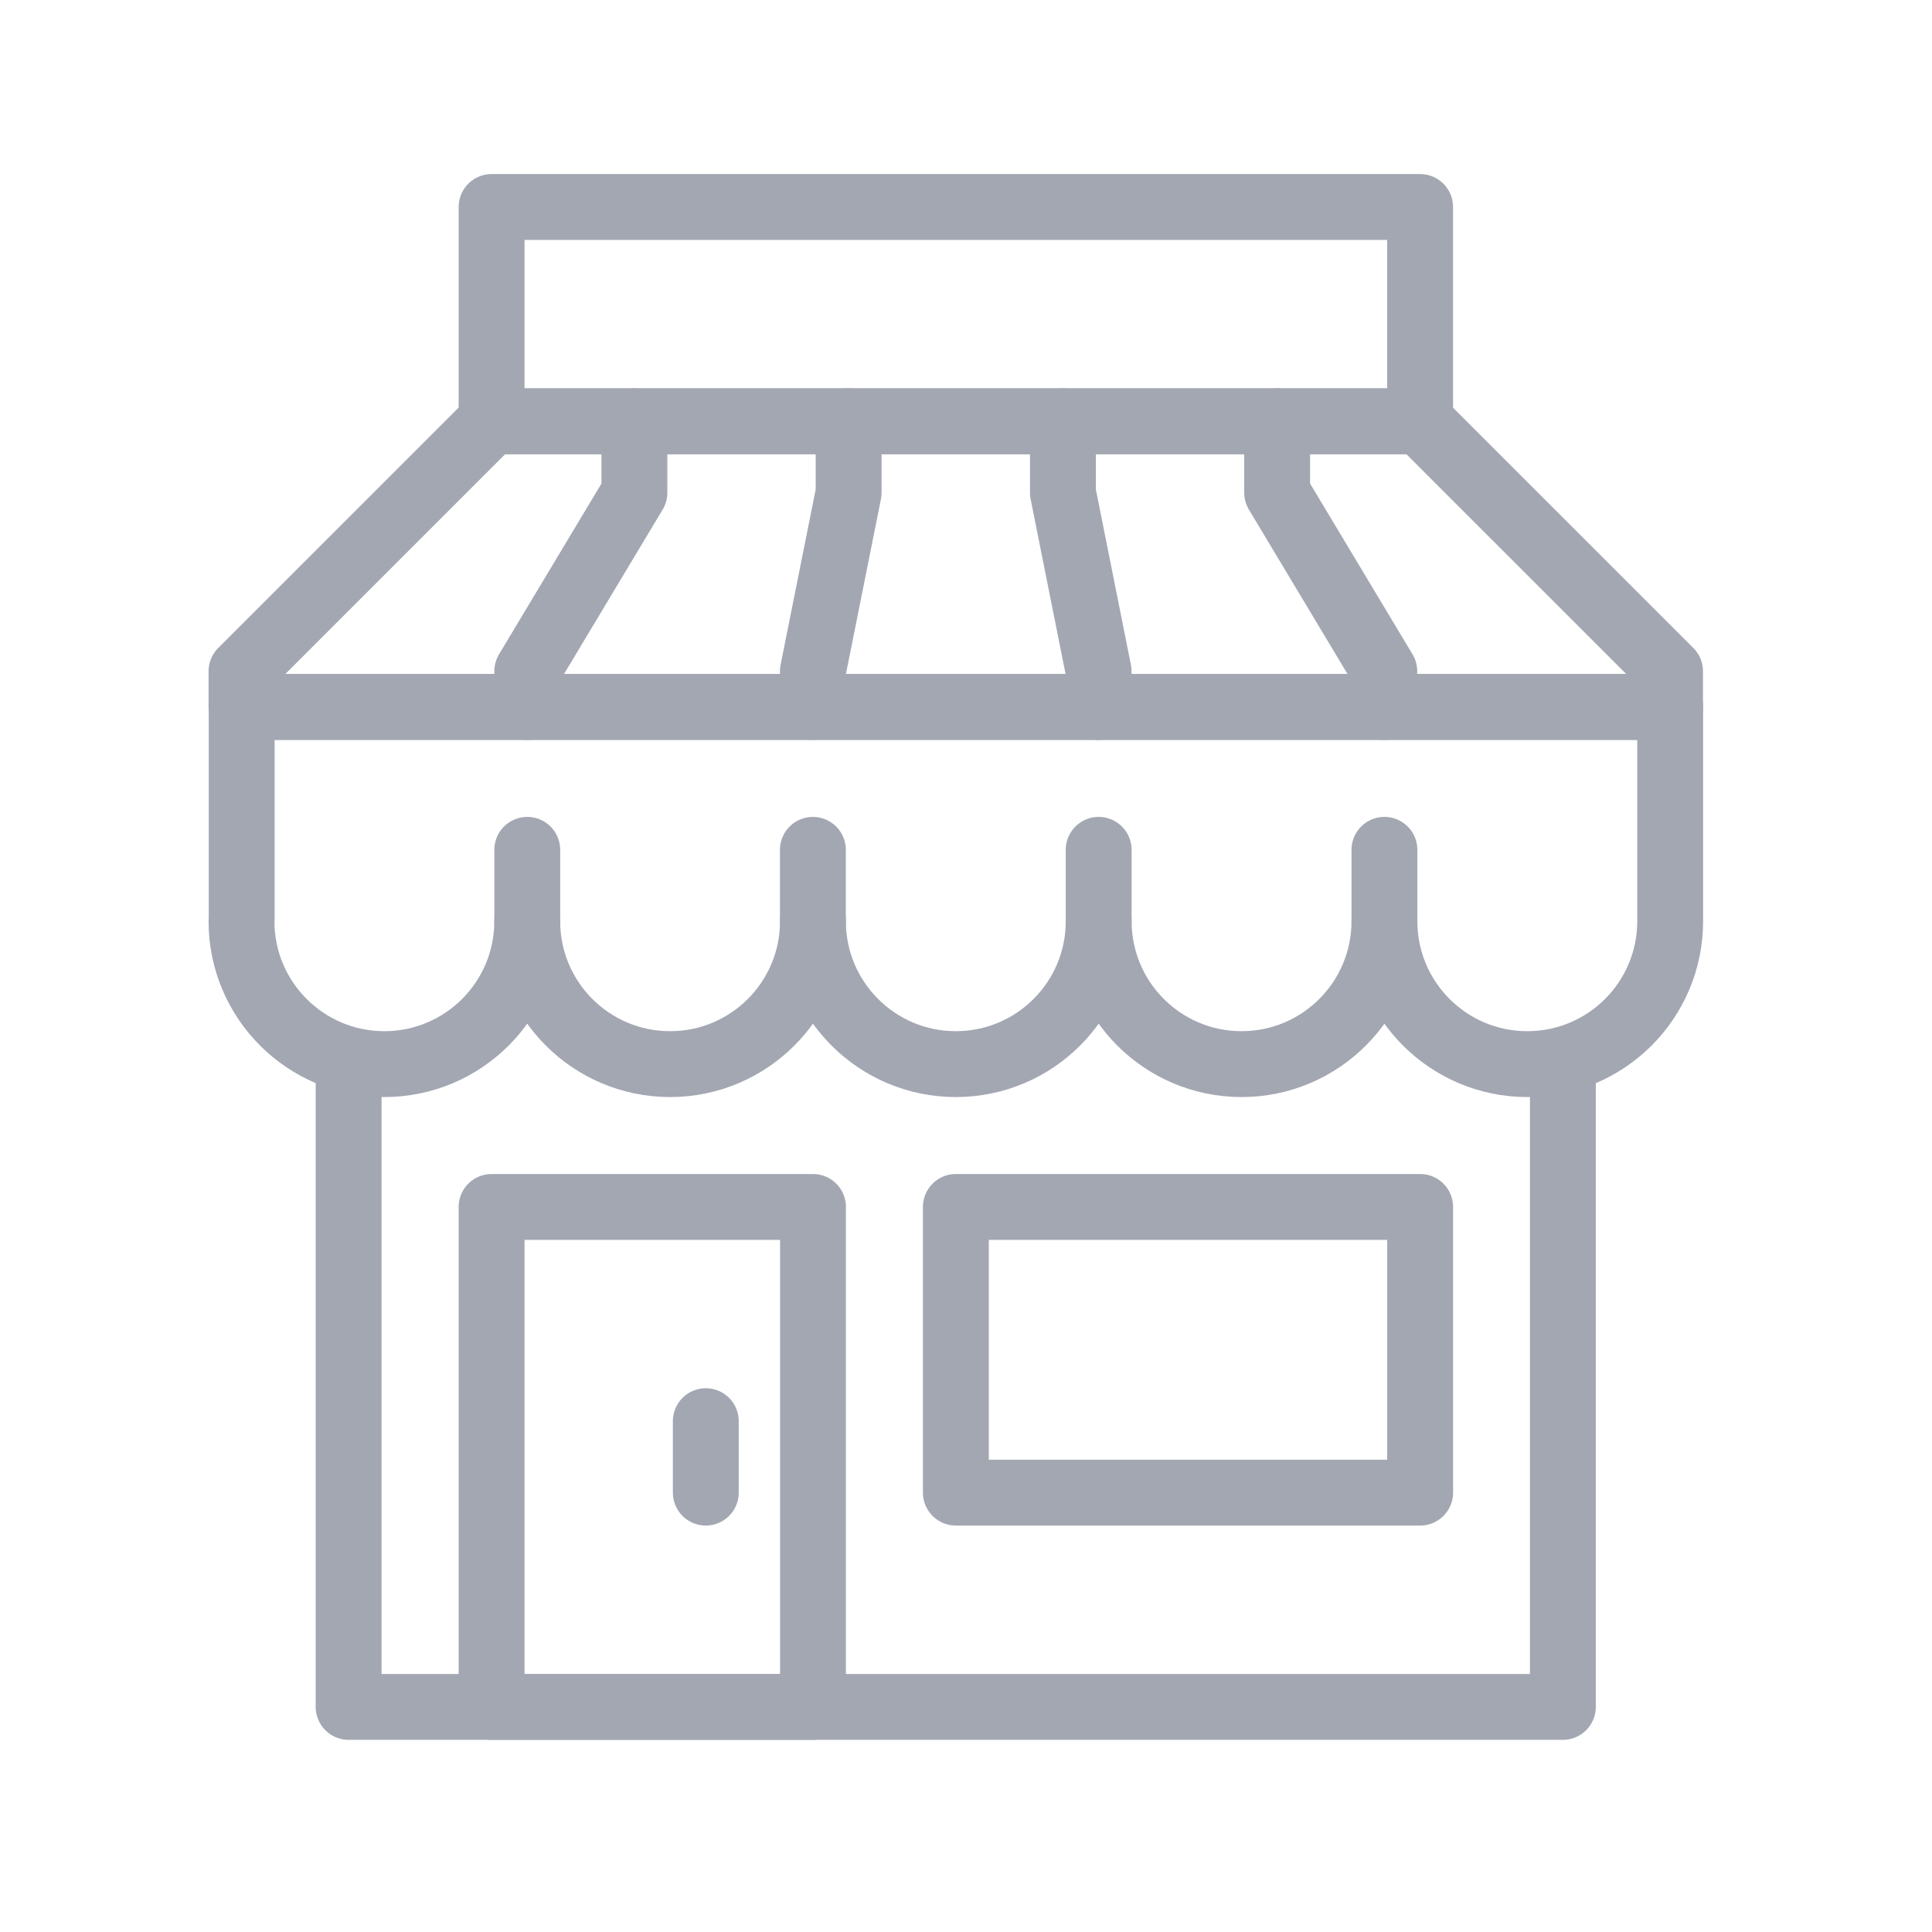 <svg width="88" height="88" viewBox="0 0 88 88" fill="none" xmlns="http://www.w3.org/2000/svg">
<path d="M11 41.961C11 45.555 13.914 48.469 17.507 48.469C21.101 48.469 24.015 45.555 24.015 41.961C24.015 45.555 26.929 48.469 30.522 48.469C34.115 48.469 37.029 45.555 37.029 41.961C37.029 45.555 39.944 48.469 43.537 48.469C47.13 48.469 50.044 45.555 50.044 41.961C50.044 45.555 52.958 48.469 56.552 48.469C60.145 48.469 63.059 45.555 63.059 41.961C63.059 45.555 65.973 48.469 69.566 48.469C73.16 48.469 76.074 45.555 76.074 41.961V32.201H11.008V41.961H11Z" stroke="#A3A7B2" stroke-width="3" stroke-linecap="round" stroke-linejoin="round"/>
<path d="M24.016 38.709V41.962" stroke="#A3A7B2" stroke-width="3" stroke-linecap="round" stroke-linejoin="round"/>
<path d="M37.026 38.709V41.962" stroke="#A3A7B2" stroke-width="3" stroke-linecap="round" stroke-linejoin="round"/>
<path d="M50.043 38.709V41.962" stroke="#A3A7B2" stroke-width="3" stroke-linecap="round" stroke-linejoin="round"/>
<path d="M63.059 38.709V41.962" stroke="#A3A7B2" stroke-width="3" stroke-linecap="round" stroke-linejoin="round"/>
<path d="M71.187 48.467V77.747H15.879V48.467" stroke="#A3A7B2" stroke-width="3" stroke-linecap="round" stroke-linejoin="round"/>
<path d="M37.031 54.975H22.391V77.748H37.031V54.975Z" stroke="#A3A7B2" stroke-width="3" stroke-linecap="round" stroke-linejoin="round"/>
<path d="M32.148 64.732V67.987" stroke="#A3A7B2" stroke-width="3" stroke-linecap="round" stroke-linejoin="round"/>
<path d="M64.68 19.188H22.387L11 30.575V32.2H76.068V30.575L64.68 19.188Z" stroke="#A3A7B2" stroke-width="3" stroke-linecap="round" stroke-linejoin="round"/>
<path d="M64.684 9.428H22.391V19.188H64.684V9.428Z" stroke="#A3A7B2" stroke-width="3" stroke-linecap="round" stroke-linejoin="round"/>
<path d="M24.016 32.2V30.575L28.896 22.44V19.188" stroke="#A3A7B2" stroke-width="3" stroke-linecap="round" stroke-linejoin="round"/>
<path d="M63.052 32.2V30.575L58.172 22.44V19.188" stroke="#A3A7B2" stroke-width="3" stroke-linecap="round" stroke-linejoin="round"/>
<path d="M37.026 32.2V30.575L38.654 22.44V19.188" stroke="#A3A7B2" stroke-width="3" stroke-linecap="round" stroke-linejoin="round"/>
<path d="M50.04 32.2V30.575L48.415 22.44V19.188" stroke="#A3A7B2" stroke-width="3" stroke-linecap="round" stroke-linejoin="round"/>
<path d="M64.686 54.975H43.538V67.987H64.686V54.975Z" stroke="#A3A7B2" stroke-width="3" stroke-linecap="round" stroke-linejoin="round"/>
</svg>
